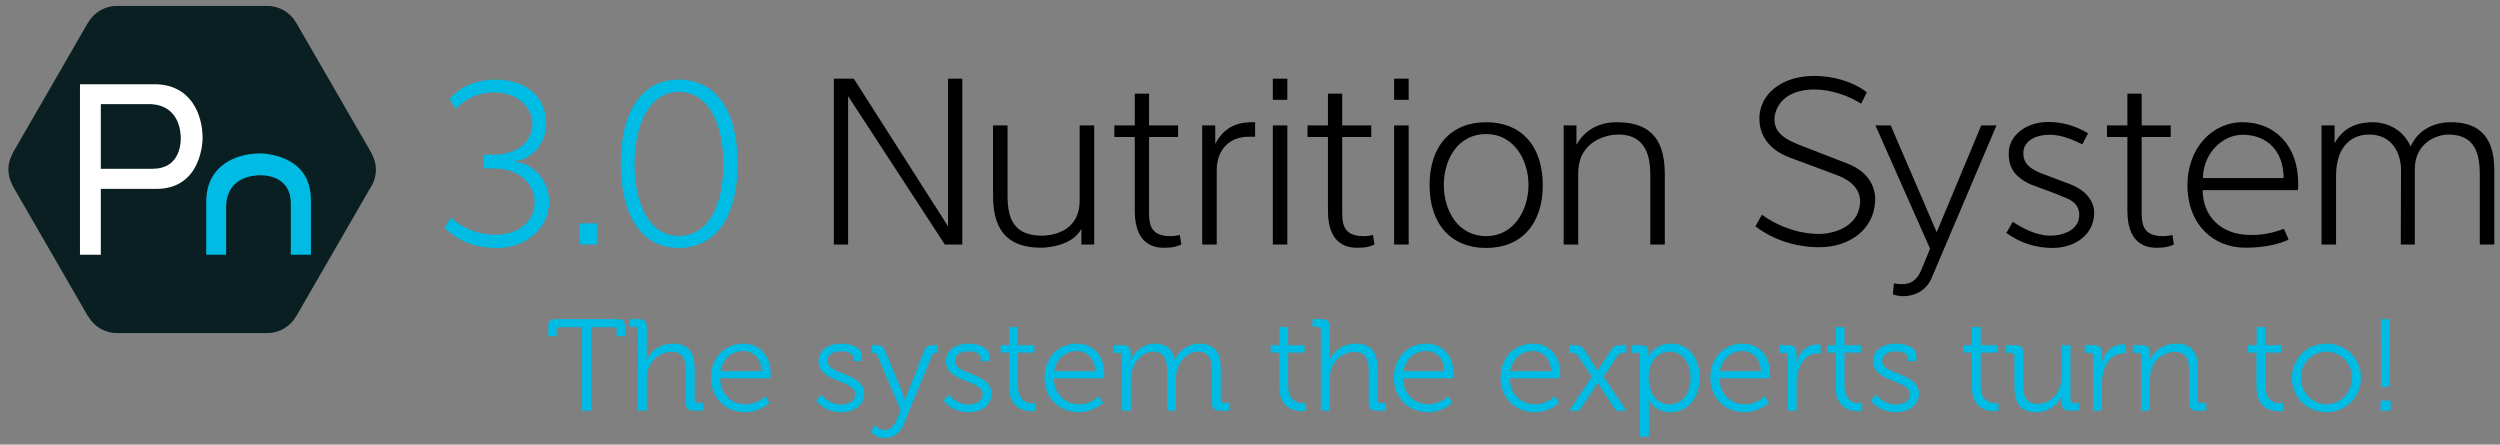 <?xml version="1.0" encoding="utf-8"?>
<!-- Generator: Adobe Illustrator 16.0.0, SVG Export Plug-In . SVG Version: 6.00 Build 0)  -->
<!DOCTYPE svg PUBLIC "-//W3C//DTD SVG 1.1//EN" "http://www.w3.org/Graphics/SVG/1.1/DTD/svg11.dtd">
<svg version="1.1" id="Layer_1" xmlns="http://www.w3.org/2000/svg" xmlns:xlink="http://www.w3.org/1999/xlink" x="0px" y="0px" viewBox="0 0 1006.977 179.069" enable-background="new 0 0 1006.977 179.069"
	 xml:space="preserve">
<rect x="0" y="0" width="1006.977" height="179.069" fill="#808080" stroke="none"/>
<g>
	<path fill="#091F21" d="M47.095,2.388l-0.031,0.02c-0.017,0-0.029-0.005-0.046-0.005c-4.949,0-9.22,2.716-11.537,6.71l-0.046,0.028
		L5.205,61.497v0.126c-1.131,1.965-1.825,4.211-1.825,6.636c0,2.319,0.644,4.467,1.682,6.372L5.06,74.786l30.334,52.538l0.109,0.064
		c2.31,4.02,6.595,6.756,11.563,6.756c0.022,0,0.044-0.006,0.063-0.006l0.02,0.008h60.612l0.014-0.008
		c4.889-0.023,9.115-2.689,11.435-6.618l0.039-0.024l29.772-51.568c1.498-2.162,2.385-4.775,2.385-7.603
		c0-2.397-0.684-4.615-1.786-6.562l0.002-0.119L119.247,9.039l-0.042-0.024C116.876,5.074,112.63,2.4,107.72,2.4
		c-0.056,0-0.102,0.015-0.155,0.015l-0.049-0.027H47.095z"/>
	<g>
		<path fill="#FFFFFF" d="M62.241,33.934H32.212v68.67h8.396V76.085h22.317c18.466,0,18.677-19.605,18.677-20.44
			C81.602,45.63,76.536,33.934,62.241,33.934z M40.607,41.935h19.188c12.08,0,13.023,10.57,13.023,13.81
			c0,2.871-0.821,12.24-11.36,12.24H40.607V41.935z"/>
		<g>
			<path fill="#00BBE3" d="M83.078,81.155v21.44h8V83.603c0-12.084,10.569-13.024,13.808-13.024c2.875,0,12.242,0.821,12.242,11.36
				v20.657h8.1V80.471c0-18.467-19.605-18.679-20.441-18.679C94.771,61.792,83.078,66.862,83.078,81.155z"/>
		</g>
	</g>
</g>
<g>
	<g>
		<path fill="#00BBE3" d="M179.07,91.749l2.478-3.967c3.172,2.577,8.92,6.741,17.94,6.741c10.607,0,15.861-6.344,15.861-13.086
			c0-6.739-5.552-13.58-16.356-13.58h-4.163v-5.551h3.767c10.706,0,15.86-6.045,15.86-12.29c0-6.344-5.452-12.785-15.364-12.785
			c-7.93,0-12.787,3.765-15.562,6.64c-1.189-1.883-1.389-2.478-2.479-3.967c1.982-2.475,7.731-7.828,18.536-7.828
			c11.301-0.099,20.42,6.146,20.42,17.94c0,5.354-3.668,14.077-13.383,15.066c8.426,0.297,14.572,8.028,14.572,16.059
			c0,11.498-10.308,18.933-21.113,18.733C187.792,99.875,181.448,94.126,179.07,91.749z"/>
		<path fill="#00BBE3" d="M233.384,89.962h7.036v8.525h-7.036V89.962z"/>
		<path fill="#00BBE3" d="M250.033,65.976c0-21.608,8.821-33.899,23.292-33.899c14.967,0,23.791,12.291,23.791,33.899
			c0,21.41-8.823,33.899-23.791,33.899C258.854,99.875,250.033,87.386,250.033,65.976z M255.584,65.976
			c0,15.266,5.45,29.043,17.741,29.043c12.788,0,18.042-13.777,18.042-29.043c0-14.768-5.254-28.945-18.042-28.945
			C261.034,37.03,255.584,51.208,255.584,65.976z"/>
		<path d="M341.614,38.717v59.771h-5.75V31.679h8.029l37.963,59.474V31.679h5.75v66.809h-7.04L341.614,38.717z"/>
		<path d="M399.99,50.512h5.846V78.86c0,9.319,2.579,16.061,13.879,16.061c2.18,0,15.164-0.499,15.164-14.177V50.512h5.85v47.976
			h-5.154v-6.344c-3.767,7.334-15.166,7.632-16.059,7.632c-11.894,0-19.526-5.152-19.526-20.915V50.512z"/>
		<path d="M448.85,55.17v-4.658h8.227V37.725h5.75v12.787c3.369,0,8.029,0,11.697,0v4.658h-11.697v29.539
			c0,4.956,0,10.407,8.625,10.407c1.088,0,2.379-0.098,3.768-0.493l0.592,3.864c-2.775,1.288-5.25,1.288-6.242,1.288
			c-2.877,0.1-12.492,0.199-12.492-14.768V55.17H448.85z"/>
		<path d="M505.545,49.225v5.846h-2.674c-6.742,0-12.787,4.264-12.787,13.68v29.737h-5.848V50.512h5.25v7.434
			c3.768-7.234,9.518-8.623,14.373-8.721H505.545z"/>
		<path d="M512.68,31.679h5.848v8.524h-5.848V31.679z M512.68,50.512h5.848v47.976h-5.848V50.512z"/>
		<path d="M526.655,55.17v-4.658h8.227V37.725h5.748v12.787c3.371,0,8.029,0,11.699,0v4.658h-11.699v29.539
			c0,4.956,0,10.407,8.627,10.407c1.086,0,2.377-0.098,3.766-0.493l0.594,3.864c-2.775,1.288-5.252,1.288-6.244,1.288
			c-2.875,0.1-12.49,0.199-12.49-14.768V55.17H526.655z"/>
		<path d="M561.542,31.679h5.85v8.524h-5.85V31.679z M561.542,50.512h5.85v47.976h-5.85V50.512z"/>
		<path d="M598.614,49.225c14.076,0,22.799,9.516,22.799,25.274c0,15.86-8.723,25.376-22.799,25.376s-22.797-9.516-22.797-25.376
			C575.817,58.74,584.538,49.225,598.614,49.225z M598.614,53.982c-11.299,0-17.051,10.111-17.051,20.517
			c0,10.407,5.752,20.617,17.051,20.617c11.004,0,17.049-10.308,17.049-20.617C615.663,64.191,609.618,53.982,598.614,53.982z"/>
		<path d="M670.569,98.487h-5.848V70.14c0-9.318-3.27-15.96-12.885-15.96c-4.064,0-16.156,2.181-16.156,15.662v28.646h-5.85V50.512
			h5.152v7.83c4.363-7.83,11.797-9.117,16.059-9.117c11.697,0,19.527,4.758,19.527,20.915V98.487z"/>
		<path d="M751.938,37.132l-2.279,4.657c-4.656-3.072-11.992-5.747-18.832-5.747c-7.236,0-13.975,2.675-15.857,9.91
			c-1.586,7.831,5.053,10.607,11.496,13.085l17.348,6.74c9.613,3.569,11.598,10.408,11.498,14.768
			c-0.299,11.994-10.506,19.032-22.502,19.032c-8.92,0-18.037-2.576-25.768-8.425c0.889-1.388,1.883-3.468,2.672-4.659
			c5.354,4.064,14.176,7.732,22.799,7.732c6.738,0,14.672-3.073,16.357-10.21c1.584-6.443-2.086-10.509-7.934-13.086l-20.219-7.533
			c-8.027-3.07-12.984-9.116-11.895-17.939c1.387-8.822,10.01-14.868,21.906-14.868C738.065,30.589,745.797,32.571,751.938,37.132z"
			/>
		<path d="M762.84,114.148c4.557,0.693,8.324,0.595,10.9-5.056l3.67-8.92l-22.004-49.661h6.143l18.535,43.02l17.941-43.02h6.148
			l-26.17,61.556c-2.775,6.344-8.82,7.237-11.303,7.237c-1.387,0-2.871-0.299-4.256-0.696L762.84,114.148z"/>
		<path d="M833.108,80.149c-4.357-1.982-9.912-3.864-15.361-5.948c-6.344-2.973-9.318-7.036-8.523-14.271
			c1.188-6.246,7.432-10.806,15.959-10.806c5.449,0,10.998,1.587,15.861,4.56l-2.283,4.461c-3.572-1.784-8.521-3.864-12.885-3.864
			c-7.436,0-10.906,3.369-10.906,7.433c0,4.263,2.875,6.642,8.926,8.725l10.205,3.863c6.645,2.677,9.418,7.236,9.418,11.3
			c0,9.022-7.83,14.274-16.85,14.274c-6.443,0-12.986-1.982-18.535-6.046l2.578-4.462c3.963,2.479,9.312,5.554,15.164,5.554
			c4.955,0,9.615-1.885,11.199-5.751C838.76,83.618,835.094,81.042,833.108,80.149z"/>
		<path d="M848.668,55.17v-4.658h8.225V37.725h5.75v12.787c3.371,0,8.029,0,11.699,0v4.658h-11.699v29.539
			c0,4.956,0,10.407,8.629,10.407c1.088,0,2.377-0.098,3.762-0.493l0.596,3.864c-2.777,1.288-5.252,1.288-6.244,1.288
			c-2.877,0.1-12.492,0.199-12.492-14.768V55.17H848.668z"/>
		<path d="M881.079,74.499c0-14.472,9.619-25.274,22.305-25.274c12.688,0,22.301,9.218,22.301,24.582c0,0.892,0,1.981-0.1,2.774
			h-38.361c0,10.606,7.535,18.042,19.033,18.042c1.684,0,6.541,0.298,13.68-2.479l1.881,4.36c-3.371,1.687-9.514,3.271-17.344,3.271
			C891.391,99.775,881.079,90.359,881.079,74.499z M887.325,71.724h32.514c-0.102-11.894-7.635-17.443-16.455-17.443
			C894.559,54.28,887.325,62.506,887.325,71.724z"/>
		<path d="M967.112,68.453c0-6.839-3.668-14.273-12.885-14.273c-5.553,0-13.287,3.272-13.287,16.75v27.558h-5.844V50.512h5.254
			v7.238c3.861-7.238,10.506-8.525,15.461-8.525c4.557,0,11.797,2.081,15.164,9.812c3.174-7.236,10.111-9.812,16.156-9.812
			c9.219,0,17.549,3.767,17.549,19.13v30.133h-5.85V70.039c0-10.309-3.373-15.859-12.885-15.859
			c-2.285,0-13.285,1.783-13.285,14.175v30.133h-5.648L967.112,68.453z"/>
	</g>
	<g>
		<path fill="#00BBE3" d="M234.461,131.805h-9.121c-0.734,0-1.154,0.314-1.154,1.154v2.463h-3.354v-3.879
			c0-2.253,0.734-2.989,2.987-2.989h24.953c2.253,0,2.988,0.736,2.988,2.989v3.879h-3.408v-2.463c0-0.84-0.365-1.154-1.152-1.154
			h-9.068v33.602h-3.67V131.805z"/>
		<path fill="#00BBE3" d="M256.945,132.8c0-0.733-0.418-1.152-1.152-1.152h-2.202v-3.094h3.722c2.255,0,3.199,0.944,3.199,3.094
			v11.164c0,1.206-0.105,2.15-0.105,2.15h0.105c0.995-2.517,4.507-6.552,10.431-6.552c6.552,0,8.859,3.722,8.859,10.221v12.529
			c0,0.785,0.419,1.152,1.154,1.152h2.201v3.094h-3.722c-2.253,0-3.198-0.942-3.198-3.198v-12.633c0-4.142-0.627-7.811-5.766-7.811
			c-4.456,0-8.334,3.092-9.541,7.496c-0.315,1.048-0.418,2.254-0.418,3.512v12.634h-3.566V132.8z"/>
		<path fill="#00BBE3" d="M299.352,138.41c7.285,0,11.061,5.607,11.061,12.16c0,0.63-0.105,1.782-0.105,1.782h-20.234
			c0.105,6.658,4.771,10.484,10.222,10.484c4.821,0,7.917-3.249,7.917-3.249l1.729,2.674c0,0-3.827,3.772-9.802,3.772
			c-7.812,0-13.788-5.661-13.788-13.786C286.351,143.6,292.275,138.41,299.352,138.41z M306.742,149.522
			c-0.21-5.451-3.564-8.125-7.444-8.125c-4.35,0-8.177,2.831-9.068,8.125H306.742z"/>
		<path fill="#00BBE3" d="M330.8,158.958c0,0,2.934,3.982,8.125,3.982c2.935,0,5.557-1.413,5.557-4.192
			c0-5.766-14.783-4.717-14.783-13.209c0-4.771,4.089-7.129,9.383-7.129c2.674,0,8.021,1.048,8.021,4.77v2.254h-3.356v-1.259
			c0-1.939-2.829-2.673-4.559-2.673c-3.668,0-5.872,1.26-5.872,3.827c0,5.923,14.783,4.562,14.783,13.314
			c0,4.403-3.983,7.391-9.224,7.391c-6.868,0-10.119-4.612-10.119-4.612L330.8,158.958z"/>
		<path fill="#00BBE3" d="M356.325,173.217c2.306,0,3.879-1.889,4.875-4.301l1.572-3.616l-9.278-21.963
			c-0.42-0.942-0.892-1.205-1.836-1.205h-0.522v-3.092h1.625c2.359,0,3.093,0.523,4.035,2.882l6.762,16.459
			c0.524,1.312,0.944,2.83,0.944,2.83h0.104c0,0,0.369-1.519,0.891-2.83l6.501-16.459c0.891-2.358,1.675-2.882,4.089-2.882h1.625
			v3.092h-0.524c-0.943,0-1.468,0.263-1.834,1.205l-11.375,27.571c-1.364,3.356-4.036,5.506-7.549,5.506
			c-3.668,0-5.715-2.567-5.715-2.567l1.678-2.622C352.393,171.277,354.071,173.217,356.325,173.217z"/>
		<path fill="#00BBE3" d="M382.113,158.958c0,0,2.934,3.982,8.125,3.982c2.935,0,5.557-1.413,5.557-4.192
			c0-5.766-14.783-4.717-14.783-13.209c0-4.771,4.089-7.129,9.383-7.129c2.674,0,8.02,1.048,8.02,4.77v2.254h-3.355v-1.259
			c0-1.939-2.829-2.673-4.559-2.673c-3.669,0-5.872,1.26-5.872,3.827c0,5.923,14.782,4.562,14.782,13.314
			c0,4.403-3.983,7.391-9.226,7.391c-6.866,0-10.117-4.612-10.117-4.612L382.113,158.958z"/>
		<path fill="#00BBE3" d="M406.485,142.027h-3.46v-2.987h3.513v-7.288h3.511v7.288h6.604v2.987h-6.604v13.419
			c0,6.185,3.932,6.971,5.922,6.971c0.735,0,1.207-0.104,1.207-0.104v3.199c0,0-0.63,0.104-1.521,0.104
			c-3.039,0-9.171-0.997-9.171-9.803V142.027z"/>
		<path fill="#00BBE3" d="M433.741,138.41c7.287,0,11.061,5.607,11.061,12.16c0,0.63-0.104,1.782-0.104,1.782h-20.234
			c0.105,6.658,4.771,10.484,10.221,10.484c4.822,0,7.914-3.249,7.914-3.249l1.732,2.674c0,0-3.828,3.772-9.805,3.772
			c-7.811,0-13.785-5.661-13.785-13.786C420.741,143.6,426.665,138.41,433.741,138.41z M441.131,149.522
			c-0.211-5.451-3.564-8.125-7.443-8.125c-4.351,0-8.178,2.831-9.069,8.125H441.131z"/>
		<path fill="#00BBE3" d="M451.93,143.284c0-0.732-0.424-1.152-1.156-1.152h-2.201v-3.092h3.67c2.201,0,3.197,0.942,3.197,2.933
			v1.207c0,1.049-0.104,1.889-0.104,1.889h0.104c1.311-3.566,5.451-6.658,9.539-6.658c4.877,0,7.393,2.253,8.18,6.604h0.104
			c1.416-3.564,5.242-6.604,9.699-6.604c6.395,0,8.752,3.722,8.752,10.221v12.529c0,0.785,0.42,1.152,1.154,1.152h2.201v3.094
			h-3.723c-2.254,0-3.197-0.942-3.197-3.198v-12.686c0-4.298-0.891-7.863-5.713-7.863c-3.982,0-7.287,3.565-8.334,7.444
			c-0.367,1.154-0.473,2.411-0.473,3.826v12.477h-3.564v-15.884c0-3.983-0.576-7.863-5.557-7.863c-4.299,0-7.494,3.723-8.598,7.759
			c-0.312,1.1-0.418,2.307-0.418,3.512v12.477h-3.562V143.284z"/>
		<path fill="#00BBE3" d="M515.297,142.027h-3.461v-2.987h3.516v-7.288h3.512v7.288h6.604v2.987h-6.604v13.419
			c0,6.185,3.93,6.971,5.922,6.971c0.734,0,1.205-0.104,1.205-0.104v3.199c0,0-0.627,0.104-1.52,0.104
			c-3.039,0-9.174-0.997-9.174-9.803V142.027z"/>
		<path fill="#00BBE3" d="M532.018,132.8c0-0.733-0.42-1.152-1.154-1.152h-2.201v-3.094h3.721c2.256,0,3.199,0.944,3.199,3.094
			v11.164c0,1.206-0.105,2.15-0.105,2.15h0.105c0.996-2.517,4.508-6.552,10.432-6.552c6.553,0,8.857,3.722,8.857,10.221v12.529
			c0,0.785,0.422,1.152,1.156,1.152h2.199v3.094h-3.723c-2.254,0-3.195-0.942-3.195-3.198v-12.633c0-4.142-0.629-7.811-5.768-7.811
			c-4.455,0-8.334,3.092-9.539,7.496c-0.316,1.048-0.42,2.254-0.42,3.512v12.634h-3.564V132.8z"/>
		<path fill="#00BBE3" d="M574.42,138.41c7.289,0,11.062,5.607,11.062,12.16c0,0.63-0.104,1.782-0.104,1.782h-20.234
			c0.105,6.658,4.77,10.484,10.223,10.484c4.82,0,7.912-3.249,7.912-3.249l1.732,2.674c0,0-3.828,3.772-9.805,3.772
			c-7.809,0-13.785-5.661-13.785-13.786C561.422,143.6,567.346,138.41,574.42,138.41z M581.815,149.522
			c-0.213-5.451-3.566-8.125-7.445-8.125c-4.35,0-8.178,2.831-9.068,8.125H581.815z"/>
		<path fill="#00BBE3" d="M617.403,138.41c7.285,0,11.061,5.607,11.061,12.16c0,0.63-0.105,1.782-0.105,1.782h-20.234
			c0.107,6.658,4.771,10.484,10.223,10.484c4.822,0,7.914-3.249,7.914-3.249l1.732,2.674c0,0-3.828,3.772-9.803,3.772
			c-7.812,0-13.789-5.661-13.789-13.786C604.401,143.6,610.325,138.41,617.403,138.41z M624.793,149.522
			c-0.209-5.451-3.566-8.125-7.443-8.125c-4.352,0-8.178,2.831-9.07,8.125H624.793z"/>
		<path fill="#00BBE3" d="M641.198,151.672l-5.715-8.44c-0.627-0.89-1.361-1.1-2.41-1.1h-1.102v-3.092h1.941
			c2.674,0,3.355,0.418,4.928,2.882l3.773,5.871c0.418,0.681,0.893,1.572,0.893,1.572h0.104c0,0,0.473-0.892,0.838-1.572
			l3.826-5.871c1.574-2.411,2.203-2.882,4.928-2.882h1.889v3.092h-1.049c-1.102,0-1.887,0.155-2.463,1.048l-5.715,8.492
			l9.227,13.734h-4.195l-6.447-9.802c-0.418-0.683-0.838-1.468-0.838-1.468h-0.104c0,0-0.42,0.732-0.893,1.468l-6.447,9.802h-4.143
			L641.198,151.672z"/>
		<path fill="#00BBE3" d="M660.592,143.284c0-0.732-0.42-1.152-1.154-1.152h-2.201v-3.092h3.615c2.256,0,3.145,0.942,3.145,2.777
			c0,1.048-0.051,1.782-0.051,1.782h0.104c0,0,2.1-5.189,9.07-5.189c7.076,0,11.479,5.661,11.479,13.838
			c0,8.335-4.979,13.786-11.795,13.786c-6.445,0-8.646-4.979-8.646-4.979h-0.107c0,0,0.107,0.943,0.107,2.308v12.527h-3.564V143.284
			z M672.438,162.89c4.666,0,8.492-3.932,8.492-10.642c0-6.447-3.408-10.589-8.336-10.589c-4.402,0-8.545,3.146-8.545,10.643
			C664.049,157.596,666.934,162.89,672.438,162.89z"/>
		<path fill="#00BBE3" d="M701.895,138.41c7.285,0,11.061,5.607,11.061,12.16c0,0.63-0.105,1.782-0.105,1.782h-20.234
			c0.105,6.658,4.771,10.484,10.223,10.484c4.822,0,7.916-3.249,7.916-3.249l1.73,2.674c0,0-3.828,3.772-9.805,3.772
			c-7.809,0-13.785-5.661-13.785-13.786C688.895,143.6,694.817,138.41,701.895,138.41z M709.286,149.522
			c-0.209-5.451-3.566-8.125-7.443-8.125c-4.352,0-8.178,2.831-9.068,8.125H709.286z"/>
		<path fill="#00BBE3" d="M720.081,143.284c0-0.732-0.418-1.152-1.154-1.152h-2.199v-3.092h3.67c2.201,0,3.197,0.89,3.197,2.987
			v1.781c0,1.101-0.105,1.992-0.105,1.992h0.105c1.258-3.983,4.193-7.025,8.334-7.025c0.734,0,1.416,0.158,1.416,0.158v3.512
			c0,0-0.629-0.104-1.311-0.104c-3.723,0-6.5,2.935-7.654,6.814c-0.523,1.679-0.734,3.459-0.734,5.136v11.114h-3.564V143.284z"/>
		<path fill="#00BBE3" d="M739.372,142.027h-3.461v-2.987h3.514v-7.288h3.512v7.288h6.604v2.987h-6.604v13.419
			c0,6.185,3.932,6.971,5.924,6.971c0.732,0,1.205-0.104,1.205-0.104v3.199c0,0-0.629,0.104-1.521,0.104
			c-3.039,0-9.172-0.997-9.172-9.803V142.027z"/>
		<path fill="#00BBE3" d="M755.62,158.958c0,0,2.932,3.982,8.125,3.982c2.936,0,5.555-1.413,5.555-4.192
			c0-5.766-14.781-4.717-14.781-13.209c0-4.771,4.088-7.129,9.383-7.129c2.674,0,8.02,1.048,8.02,4.77v2.254h-3.354v-1.259
			c0-1.939-2.832-2.673-4.562-2.673c-3.668,0-5.869,1.26-5.869,3.827c0,5.923,14.783,4.562,14.783,13.314
			c0,4.403-3.986,7.391-9.227,7.391c-6.867,0-10.117-4.612-10.117-4.612L755.62,158.958z"/>
		<path fill="#00BBE3" d="M794.249,142.027h-3.461v-2.987h3.514v-7.288h3.51v7.288h6.607v2.987h-6.607v13.419
			c0,6.185,3.932,6.971,5.924,6.971c0.734,0,1.205-0.104,1.205-0.104v3.199c0,0-0.629,0.104-1.521,0.104
			c-3.039,0-9.17-0.997-9.17-9.803V142.027z"/>
		<path fill="#00BBE3" d="M811.385,143.284c0-0.732-0.418-1.152-1.154-1.152h-2.201v-3.092h3.723c2.256,0,3.197,0.942,3.197,3.092
			v12.737c0,4.142,0.684,7.811,5.768,7.811c5.975,0,9.697-5.294,9.697-11.008V139.04h3.564v22.12c0,0.785,0.42,1.152,1.154,1.152
			h2.201v3.094h-3.617c-2.203,0-3.197-0.942-3.197-2.937v-1.204c0-1.05,0.105-1.888,0.105-1.888h-0.105
			c-1.051,2.567-4.51,6.656-10.275,6.656c-6.236,0-8.859-3.354-8.859-10.221V143.284z"/>
		<path fill="#00BBE3" d="M843.096,143.284c0-0.732-0.42-1.152-1.152-1.152h-2.201v-3.092h3.668c2.203,0,3.197,0.89,3.197,2.987
			v1.781c0,1.101-0.104,1.992-0.104,1.992h0.104c1.26-3.983,4.195-7.025,8.336-7.025c0.734,0,1.414,0.158,1.414,0.158v3.512
			c0,0-0.629-0.104-1.309-0.104c-3.723,0-6.5,2.935-7.656,6.814c-0.521,1.679-0.732,3.459-0.732,5.136v11.114h-3.564V143.284z"/>
		<path fill="#00BBE3" d="M862.44,143.284c0-0.732-0.422-1.152-1.156-1.152h-2.199v-3.092h3.67c2.199,0,3.195,0.942,3.195,2.933
			v1.207c0,1.049-0.104,1.889-0.104,1.889h0.104c0.943-2.413,4.299-6.658,10.484-6.658c6.553,0,8.859,3.722,8.859,10.221v12.529
			c0,0.785,0.418,1.152,1.152,1.152h2.203v3.094h-3.723c-2.254,0-3.197-0.942-3.197-3.198v-12.633c0-4.142-0.631-7.811-5.715-7.811
			c-4.508,0-8.387,3.092-9.594,7.443c-0.314,1.101-0.418,2.307-0.418,3.564v12.634h-3.562V143.284z"/>
		<path fill="#00BBE3" d="M908.877,142.027h-3.461v-2.987h3.514v-7.288h3.51v7.288h6.607v2.987h-6.607v13.419
			c0,6.185,3.932,6.971,5.926,6.971c0.732,0,1.205-0.104,1.205-0.104v3.199c0,0-0.629,0.104-1.521,0.104
			c-3.041,0-9.172-0.997-9.172-9.803V142.027z"/>
		<path fill="#00BBE3" d="M937.026,138.41c7.705,0,13.943,5.871,13.943,13.682c0,7.966-6.238,13.942-13.891,13.942
			c-7.705,0-13.945-5.977-13.945-13.942C923.133,144.281,929.374,138.41,937.026,138.41z M937.079,162.837
			c5.611,0,10.221-4.613,10.221-10.745c0-5.976-4.609-10.433-10.221-10.433c-5.662,0-10.275,4.457-10.275,10.433
			C926.803,158.224,931.417,162.837,937.079,162.837z"/>
		<path fill="#00BBE3" d="M958.881,161.37h4.037v4.036h-4.037V161.37z M958.987,128.554h3.668l-0.156,27.206h-3.354L958.987,128.554
			z"/>
	</g>
</g>
</svg>

